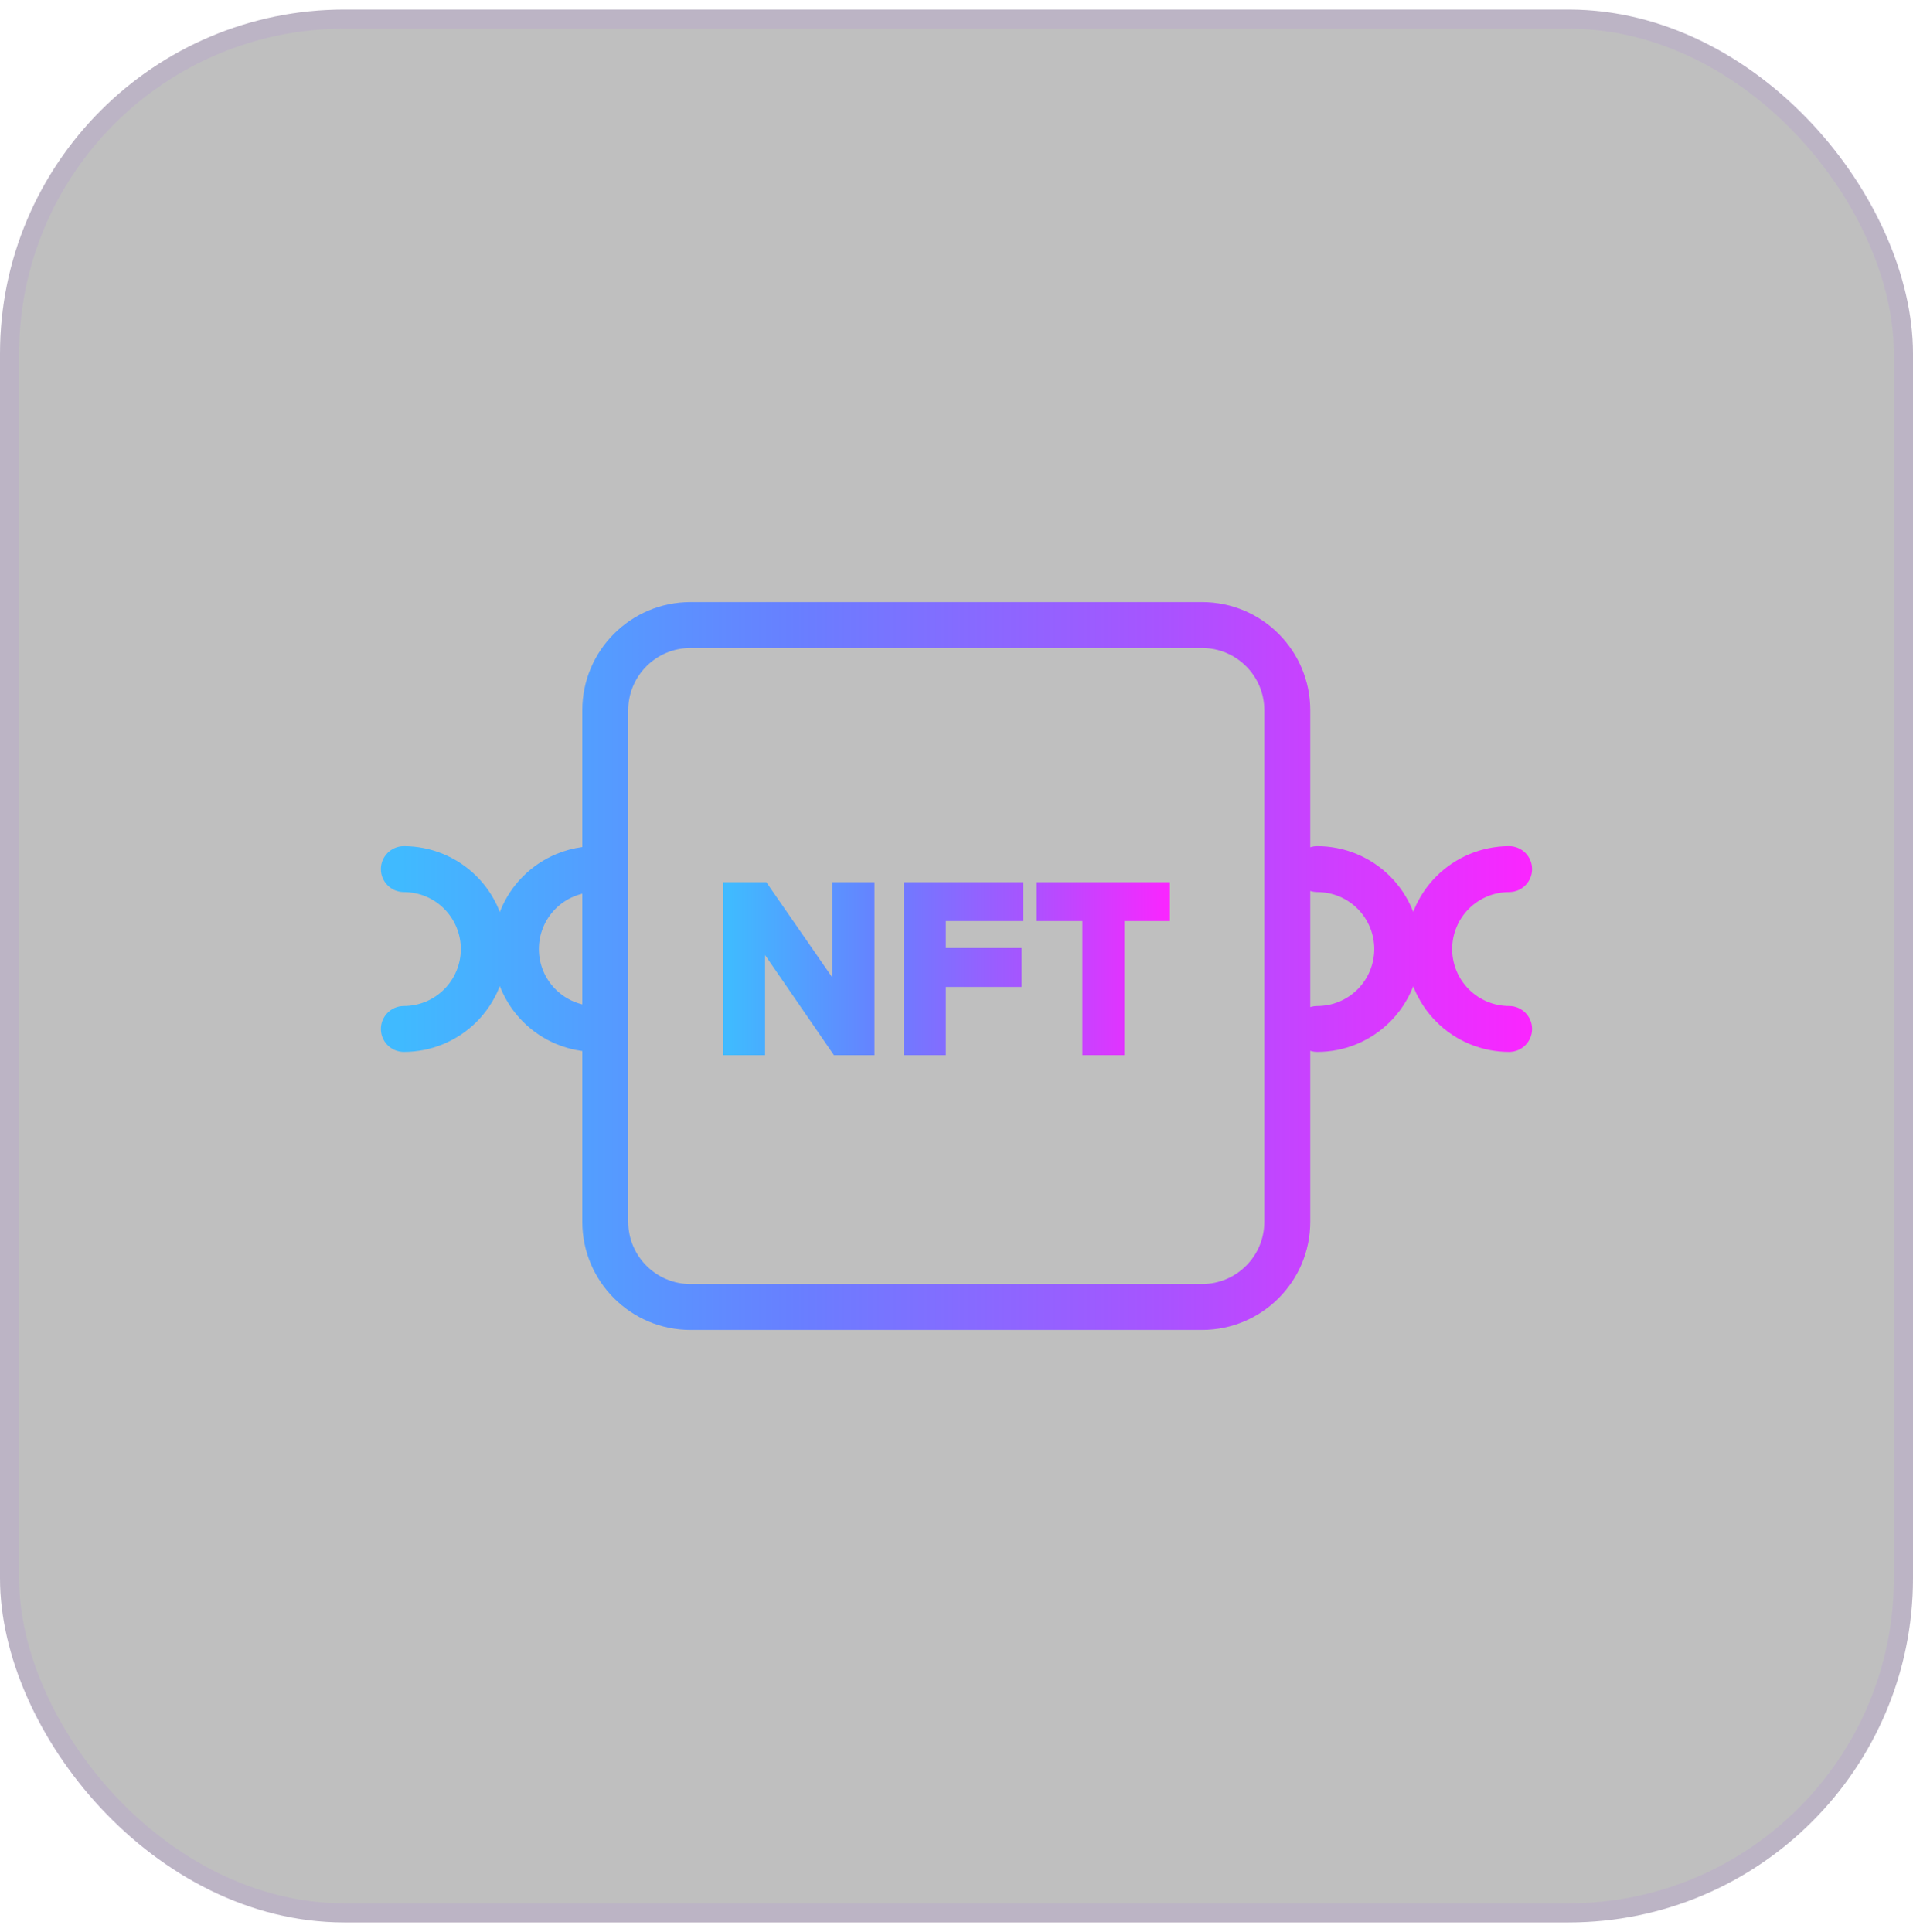 <svg width="100" height="101" viewBox="0 0 100 101" fill="none" xmlns="http://www.w3.org/2000/svg">
<g filter="url(#filter0_b_1548_62386)">
<rect y="0.5" width="100" height="100" rx="18" fill="black" fill-opacity="0.25"/>
<path fill-rule="evenodd" clip-rule="evenodd" d="M32.84 37.131C32.84 35.333 34.298 33.875 36.097 33.875H62.835C64.634 33.875 66.091 35.333 66.091 37.131V63.869C66.091 65.668 64.634 67.126 62.835 67.126H36.097C34.298 67.126 32.84 65.668 32.84 63.869V37.131ZM36.097 31.475C32.973 31.475 30.44 34.007 30.44 37.131V44.282C29.977 44.344 29.522 44.465 29.088 44.645C28.436 44.916 27.843 45.312 27.344 45.811C26.844 46.31 26.448 46.903 26.178 47.556C26.161 47.596 26.145 47.638 26.129 47.679C26.113 47.638 26.096 47.596 26.079 47.556C25.809 46.903 25.413 46.31 24.914 45.811C24.414 45.312 23.822 44.916 23.169 44.645C22.517 44.375 21.817 44.236 21.111 44.236C20.448 44.236 19.911 44.773 19.911 45.436C19.911 46.099 20.448 46.636 21.111 46.636C21.502 46.636 21.889 46.713 22.251 46.862C22.612 47.012 22.94 47.231 23.217 47.508C23.493 47.785 23.713 48.113 23.862 48.474C24.012 48.835 24.089 49.222 24.089 49.614C24.089 50.005 24.012 50.392 23.862 50.753C23.713 51.114 23.493 51.443 23.217 51.719C22.94 51.996 22.612 52.215 22.251 52.365C21.889 52.514 21.502 52.591 21.111 52.591C20.448 52.591 19.911 53.129 19.911 53.791C19.911 54.454 20.448 54.991 21.111 54.991C21.817 54.991 22.517 54.852 23.169 54.582C23.822 54.312 24.414 53.916 24.914 53.416C25.413 52.917 25.809 52.324 26.079 51.672C26.096 51.631 26.113 51.59 26.129 51.548C26.145 51.59 26.161 51.631 26.178 51.672C26.448 52.324 26.844 52.917 27.344 53.416C27.843 53.916 28.436 54.312 29.088 54.582C29.522 54.762 29.977 54.883 30.44 54.945V63.869C30.44 66.993 32.973 69.526 36.097 69.526H62.835C65.959 69.526 68.492 66.993 68.492 63.869V54.933C68.608 54.971 68.732 54.991 68.861 54.991C69.567 54.991 70.267 54.852 70.919 54.582C71.572 54.312 72.164 53.916 72.664 53.416C73.163 52.917 73.559 52.324 73.829 51.672C73.845 51.634 73.86 51.596 73.875 51.559C73.889 51.596 73.905 51.634 73.92 51.672C74.19 52.324 74.587 52.917 75.086 53.416C75.585 53.916 76.178 54.312 76.831 54.582C77.483 54.852 78.182 54.991 78.888 54.991C79.551 54.991 80.088 54.454 80.088 53.791C80.088 53.129 79.551 52.591 78.888 52.591C78.497 52.591 78.11 52.514 77.749 52.365C77.388 52.215 77.059 51.996 76.783 51.719C76.506 51.443 76.287 51.114 76.137 50.753C75.988 50.392 75.911 50.005 75.911 49.614C75.911 49.222 75.988 48.835 76.137 48.474C76.287 48.113 76.506 47.785 76.783 47.508C77.059 47.231 77.388 47.012 77.749 46.862C78.11 46.713 78.497 46.636 78.888 46.636C79.551 46.636 80.088 46.099 80.088 45.436C80.088 44.773 79.551 44.236 78.888 44.236C78.182 44.236 77.483 44.375 76.831 44.645C76.178 44.916 75.585 45.312 75.086 45.811C74.587 46.31 74.19 46.903 73.92 47.556C73.905 47.593 73.889 47.631 73.875 47.669C73.86 47.631 73.845 47.593 73.829 47.556C73.559 46.903 73.163 46.31 72.664 45.811C72.164 45.312 71.572 44.916 70.919 44.645C70.267 44.375 69.567 44.236 68.861 44.236C68.732 44.236 68.608 44.256 68.492 44.294V37.131C68.492 34.007 65.959 31.475 62.835 31.475H36.097ZM68.492 46.578V52.649C68.608 52.612 68.732 52.591 68.861 52.591C69.252 52.591 69.639 52.514 70.001 52.365C70.362 52.215 70.69 51.996 70.967 51.719C71.243 51.443 71.463 51.114 71.612 50.753C71.762 50.392 71.839 50.005 71.839 49.614C71.839 49.222 71.762 48.835 71.612 48.474C71.463 48.113 71.243 47.785 70.967 47.508C70.69 47.231 70.362 47.012 70.001 46.862C69.639 46.713 69.252 46.636 68.861 46.636C68.732 46.636 68.608 46.615 68.492 46.578ZM30.44 52.507V46.721C30.293 46.757 30.148 46.804 30.007 46.862C29.645 47.012 29.317 47.231 29.041 47.508C28.764 47.785 28.545 48.113 28.395 48.474C28.246 48.835 28.169 49.222 28.169 49.614C28.169 50.005 28.246 50.392 28.395 50.753C28.545 51.114 28.764 51.443 29.041 51.719C29.317 51.996 29.645 52.215 30.007 52.365C30.148 52.423 30.293 52.47 30.44 52.507Z" fill="url(#paint0_linear_1548_62386)"/>
<path d="M45.713 55.159V46.118H43.504V51.093L40.057 46.118H37.797V55.159H39.993V49.927L43.593 55.159H45.713Z" fill="url(#paint1_linear_1548_62386)"/>
<path d="M49.444 55.159V51.594H53.402V49.561H49.444V48.151H53.491V46.118H47.248V55.159H49.444Z" fill="url(#paint2_linear_1548_62386)"/>
<path d="M58.777 55.159V48.151H61.152V46.118H54.194V48.151H56.581V55.159H58.777Z" fill="url(#paint3_linear_1548_62386)"/>
<rect x="0.5" y="1" width="99" height="99" rx="17.5" stroke="#A953FF" stroke-opacity="0.1"/>
</g>
<defs>
<filter id="filter0_b_1548_62386" x="-43" y="-42.5" width="186" height="186" filterUnits="userSpaceOnUse" color-interpolation-filters="sRGB">
<feFlood flood-opacity="0" result="BackgroundImageFix"/>
<feGaussianBlur in="BackgroundImage" stdDeviation="21.5"/>
<feComposite in2="SourceAlpha" operator="in" result="effect1_backgroundBlur_1548_62386"/>
<feBlend mode="normal" in="SourceGraphic" in2="effect1_backgroundBlur_1548_62386" result="shape"/>
</filter>
<linearGradient id="paint0_linear_1548_62386" x1="20.967" y1="50.5" x2="80.089" y2="50.5" gradientUnits="userSpaceOnUse">
<stop stop-color="#40BAFF"/>
<stop offset="0.349" stop-color="#687FFF"/>
<stop offset="0.677" stop-color="#A953FF"/>
<stop offset="1" stop-color="#FB25FF"/>
</linearGradient>
<linearGradient id="paint1_linear_1548_62386" x1="38.207" y1="50.639" x2="61.152" y2="50.639" gradientUnits="userSpaceOnUse">
<stop stop-color="#40BAFF"/>
<stop offset="0.349" stop-color="#687FFF"/>
<stop offset="0.677" stop-color="#A953FF"/>
<stop offset="1" stop-color="#FB25FF"/>
</linearGradient>
<linearGradient id="paint2_linear_1548_62386" x1="38.207" y1="50.639" x2="61.152" y2="50.639" gradientUnits="userSpaceOnUse">
<stop stop-color="#40BAFF"/>
<stop offset="0.349" stop-color="#687FFF"/>
<stop offset="0.677" stop-color="#A953FF"/>
<stop offset="1" stop-color="#FB25FF"/>
</linearGradient>
<linearGradient id="paint3_linear_1548_62386" x1="38.207" y1="50.639" x2="61.152" y2="50.639" gradientUnits="userSpaceOnUse">
<stop stop-color="#40BAFF"/>
<stop offset="0.349" stop-color="#687FFF"/>
<stop offset="0.677" stop-color="#A953FF"/>
<stop offset="1" stop-color="#FB25FF"/>
</linearGradient>
</defs>
</svg>
